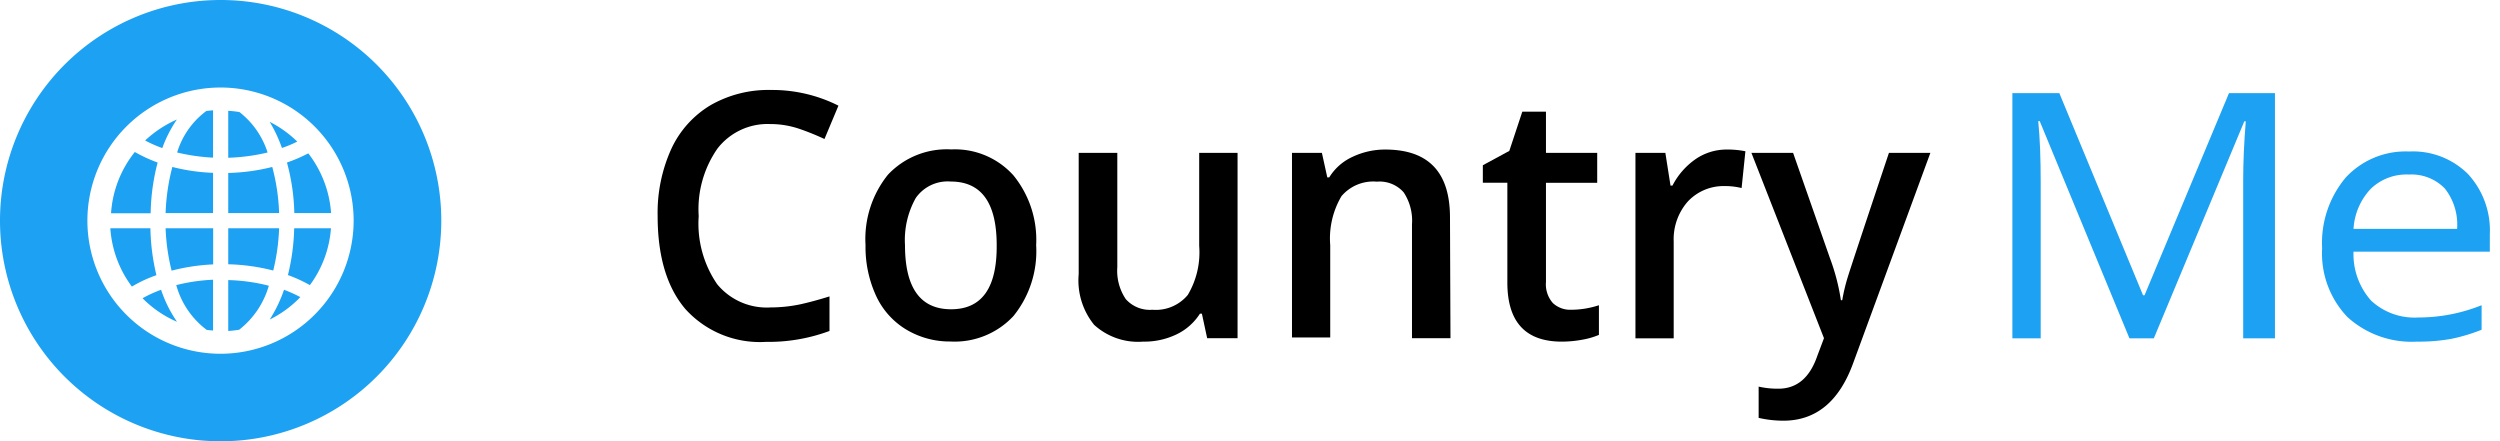 <svg xmlns="http://www.w3.org/2000/svg" viewBox="0 0 203.95 36"><defs><style>.cls-1{fill:#1da1f2;}</style></defs><title>Монтажная область 1</title><g id="Слой_2" data-name="Слой 2"><path d="M62.83,10.12a5.17,5.17,0,0,0-4.3,2A8.66,8.66,0,0,0,57,17.63a8.73,8.73,0,0,0,1.51,5.56,5.24,5.24,0,0,0,4.36,1.89,11.84,11.84,0,0,0,2.4-.25c.77-.17,1.57-.39,2.4-.65V27a14.24,14.24,0,0,1-5.18.89,8.19,8.19,0,0,1-6.56-2.66q-2.28-2.66-2.28-7.61a12.61,12.61,0,0,1,1.11-5.46,8.11,8.11,0,0,1,3.21-3.58,9.48,9.48,0,0,1,4.93-1.24,12,12,0,0,1,5.5,1.28l-1.14,2.72a20.5,20.5,0,0,0-2.08-.84A7.35,7.35,0,0,0,62.83,10.12Z"/><path d="M84.53,20a8.41,8.41,0,0,1-1.85,5.78,6.55,6.55,0,0,1-5.15,2.08,6.89,6.89,0,0,1-3.64-1,6.28,6.28,0,0,1-2.43-2.75A9.52,9.52,0,0,1,70.61,20a8.37,8.37,0,0,1,1.83-5.75,6.59,6.59,0,0,1,5.17-2.06,6.41,6.41,0,0,1,5.06,2.11A8.32,8.32,0,0,1,84.53,20Zm-10.7,0q0,5.23,3.76,5.23T81.31,20q0-5.19-3.75-5.19a3.17,3.17,0,0,0-2.85,1.34A7,7,0,0,0,73.83,20Z"/><path d="M98.48,27.59l-.43-2h-.16A4.63,4.63,0,0,1,96,27.27a6.07,6.07,0,0,1-2.74.6,5.32,5.32,0,0,1-4-1.37A5.75,5.75,0,0,1,88,22.36V12.47h3.15V21.8a4.14,4.14,0,0,0,.69,2.6,2.62,2.62,0,0,0,2.17.87,3.39,3.39,0,0,0,2.89-1.21,6.79,6.79,0,0,0,.93-4V12.47h3.13V27.59Z"/><path d="M118.33,27.59h-3.14V18.3a4.18,4.18,0,0,0-.68-2.61,2.61,2.61,0,0,0-2.18-.87A3.4,3.4,0,0,0,109.44,16a6.78,6.78,0,0,0-.92,4v7.53H105.4V12.47h2.44l.44,2h.16a4.34,4.34,0,0,1,1.89-1.67A6.19,6.19,0,0,1,113,12.2c3.53,0,5.29,1.84,5.29,5.54Z"/><path d="M128.15,25.27a7.27,7.27,0,0,0,2.29-.37v2.42a6.21,6.21,0,0,1-1.34.39,9.31,9.31,0,0,1-1.69.16q-4.44,0-4.44-4.82V14.91h-2V13.48l2.16-1.17,1.06-3.2h1.93v3.36h4.18v2.44h-4.18V23a2.31,2.31,0,0,0,.56,1.72A2.06,2.06,0,0,0,128.15,25.27Z"/><path d="M140.83,12.2a7.43,7.43,0,0,1,1.56.14l-.31,3a5.67,5.67,0,0,0-1.38-.16,4,4,0,0,0-3,1.25,4.65,4.65,0,0,0-1.16,3.27v7.9h-3.12V12.47h2.44l.42,2.67h.16A5.93,5.93,0,0,1,138.3,13,4.45,4.45,0,0,1,140.83,12.2Z"/><path d="M142.88,12.47h3.4l3,8.57a17,17,0,0,1,.9,3.45h.11a14.79,14.79,0,0,1,.43-1.82q.33-1.08,3.38-10.2h3.38L151.19,29.6q-1.71,4.73-5.72,4.72a9.07,9.07,0,0,1-2-.23V31.54a7.1,7.1,0,0,0,1.61.17c1.51,0,2.57-.9,3.18-2.69l.54-1.43Z"/><path class="cls-1" d="M173.72,27.6,166.4,9.88h-.12c.14,1.4.2,3.07.2,5V27.6h-2.31v-20H168l6.83,16.49h.12l6.89-16.49h3.75v20H183V14.72c0-1.48.07-3.08.21-4.82h-.12l-7.38,17.7Z"/><path class="cls-1" d="M197.17,27.87a7.79,7.79,0,0,1-5.66-2,7.51,7.51,0,0,1-2.07-5.62,8.28,8.28,0,0,1,1.92-5.76,6.65,6.65,0,0,1,5.18-2.13,6.35,6.35,0,0,1,4.81,1.85,6.78,6.78,0,0,1,1.77,4.89v1.43H192a5.68,5.68,0,0,0,1.44,4,5.19,5.19,0,0,0,3.84,1.37,13.84,13.84,0,0,0,5.17-1v2a14.37,14.37,0,0,1-2.46.74A14.83,14.83,0,0,1,197.17,27.87Zm-.66-13.63a4.18,4.18,0,0,0-3.11,1.17A5.2,5.2,0,0,0,192,18.67h8.45a4.74,4.74,0,0,0-1-3.29A3.78,3.78,0,0,0,196.51,14.24Z"/></g><g id="Слой_3" data-name="Слой 3"><path class="cls-1" d="M24.25,11.55A9.14,9.14,0,0,0,22,9.94,11.48,11.48,0,0,1,23,12.07,9.19,9.19,0,0,0,24.25,11.55Z"/><path class="cls-1" d="M13.51,17.38h3.87V14.1a15.56,15.56,0,0,1-3.32-.48A17.07,17.07,0,0,0,13.51,17.38Z"/><path class="cls-1" d="M14,22.08a16.25,16.25,0,0,1,3.39-.51V18.62H13.51A16.77,16.77,0,0,0,14,22.08Z"/><path class="cls-1" d="M14.45,12.44a16,16,0,0,0,2.93.42V9l-.54.05A6.59,6.59,0,0,0,14.45,12.44Z"/><path class="cls-1" d="M11.63,24.33a8.84,8.84,0,0,0,2.81,1.92,10.44,10.44,0,0,1-1.3-2.61A10.29,10.29,0,0,0,11.63,24.33Z"/><path class="cls-1" d="M14.43,9.75a9.33,9.33,0,0,0-2.59,1.71,10.28,10.28,0,0,0,1.4.62A10.45,10.45,0,0,1,14.43,9.75Z"/><path class="cls-1" d="M12.86,13.26A11.81,11.81,0,0,1,11,12.4a8.9,8.9,0,0,0-1.94,5h3.23A17.36,17.36,0,0,1,12.86,13.26Z"/><path class="cls-1" d="M12.27,18.62H9a8.94,8.94,0,0,0,1.76,4.76,10.59,10.59,0,0,1,2-.93A17.74,17.74,0,0,1,12.27,18.62Z"/><path class="cls-1" d="M16.86,26.91a4.36,4.36,0,0,0,.52.05V22.82a14.87,14.87,0,0,0-3,.44A6.83,6.83,0,0,0,16.86,26.91Z"/><path class="cls-1" d="M23.49,22.44a11.59,11.59,0,0,1,1.79.82A8.88,8.88,0,0,0,27,18.62H24A17.57,17.57,0,0,1,23.49,22.44Z"/><path class="cls-1" d="M22,26.07a9,9,0,0,0,2.5-1.83,10.6,10.6,0,0,0-1.33-.6A11.1,11.1,0,0,1,22,26.07Z"/><path class="cls-1" d="M18,0A18,18,0,1,0,36,18,18,18,0,0,0,18,0Zm0,28.86A10.86,10.86,0,1,1,28.85,18,10.87,10.87,0,0,1,18,28.86Z"/><path class="cls-1" d="M19.53,9.14c-.3-.05-.61-.08-.91-.1v3.83a15.79,15.79,0,0,0,3.21-.43A6.8,6.8,0,0,0,19.53,9.14Z"/><path class="cls-1" d="M23.41,13.26a16.88,16.88,0,0,1,.6,4.12h3a9,9,0,0,0-1.86-4.87A12.9,12.9,0,0,1,23.41,13.26Z"/><path class="cls-1" d="M18.62,27a8.65,8.65,0,0,0,.89-.1,7,7,0,0,0,2.42-3.59,14.75,14.75,0,0,0-3.31-.46Z"/><path class="cls-1" d="M22.21,13.62a16.08,16.08,0,0,1-3.59.49v3.27h4.15A16.51,16.51,0,0,0,22.21,13.62Z"/><path class="cls-1" d="M22.77,18.62H18.62v2.94a16.23,16.23,0,0,1,3.67.51A16.77,16.77,0,0,0,22.77,18.62Z"/></g></svg>